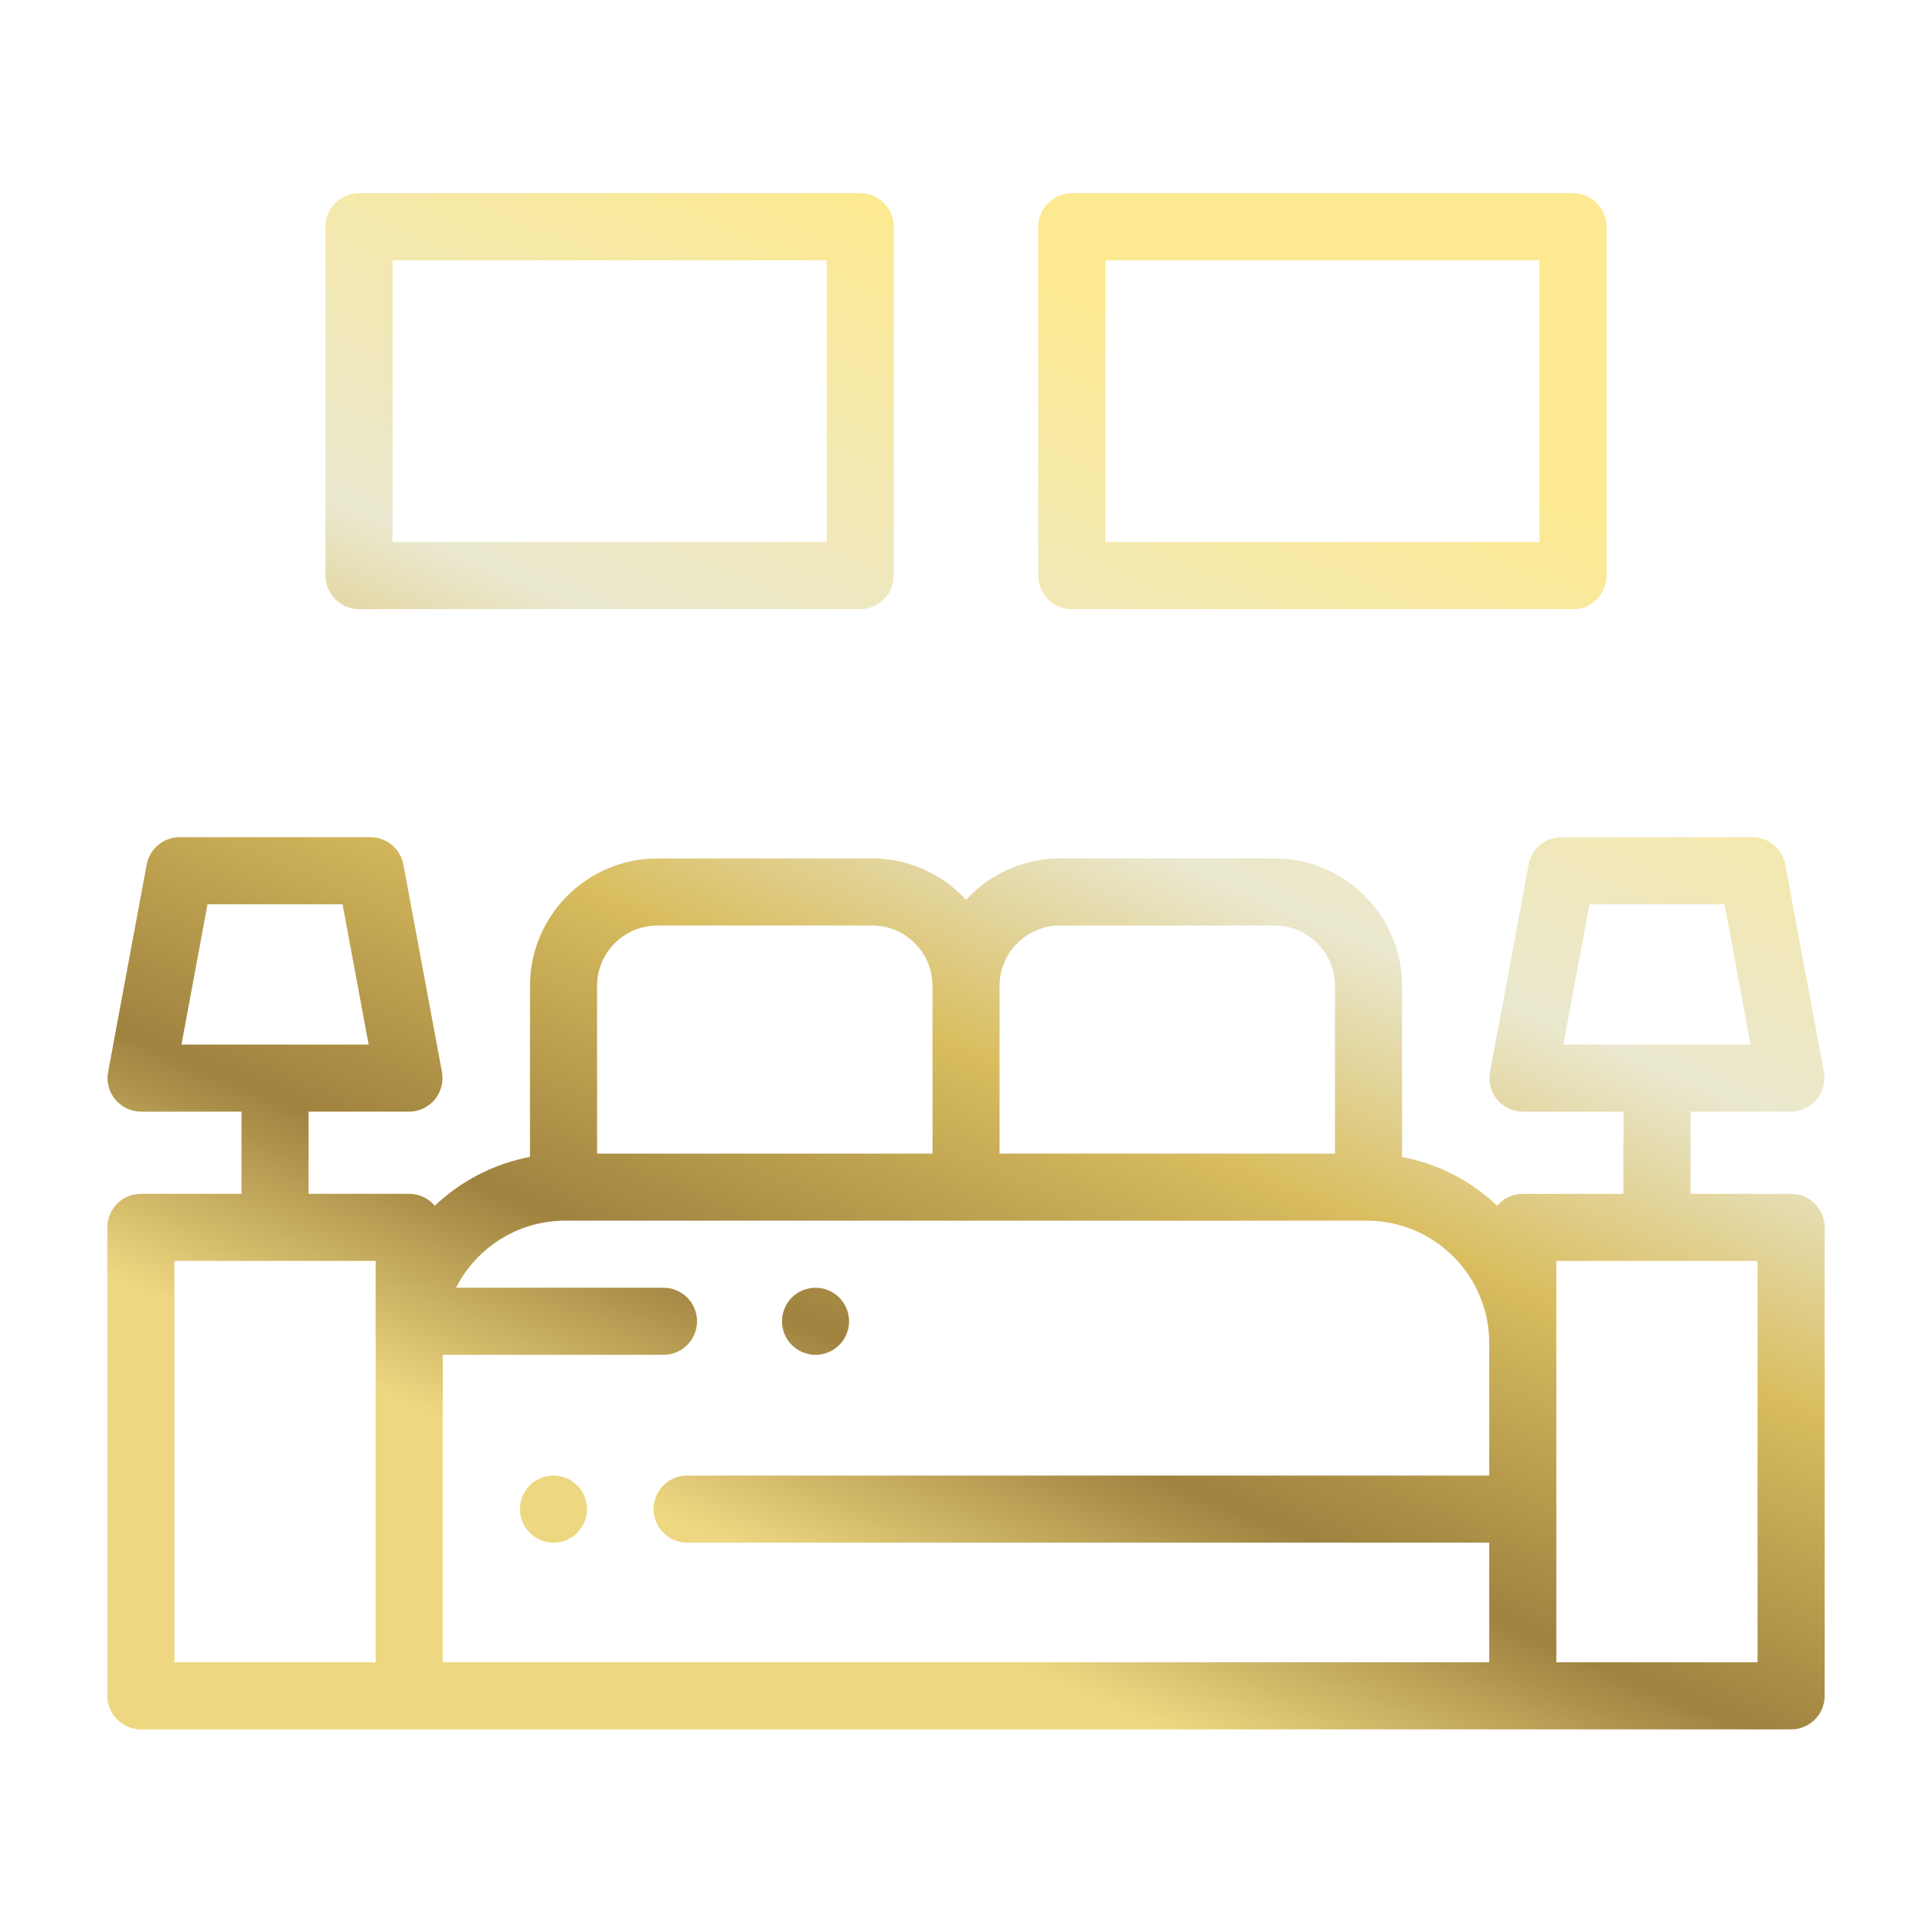 <svg xmlns="http://www.w3.org/2000/svg" width="90" height="90" viewBox="0 0 90 90">
    <defs>
        <linearGradient id="458svpodoa" x1="31.769%" x2="67.339%" y1="85.389%" y2="12.338%">
            <stop offset="0%" stop-color="#EED781"/>
            <stop offset="17.891%" stop-color="#9F823F"/>
            <stop offset="42.679%" stop-color="#D9BD5F"/>
            <stop offset="62.718%" stop-color="#EAE8CF"/>
            <stop offset="100%" stop-color="#FCE992"/>
        </linearGradient>
    </defs>
    <g fill="none" fill-rule="evenodd">
        <path fill="url(#458svpodoa)" d="M12.255 30c.753 0 1.399.536 1.537 1.276l1.796 9.661c.085.457-.038.928-.335 1.285-.296.357-.737.563-1.201.563H9.375v3.828h4.687c.479 0 .907.216 1.193.555 1.206-1.146 2.734-1.954 4.434-2.275v-7.967c0-3.274 2.663-5.937 5.937-5.937h10c1.73 0 3.289.744 4.375 1.928 1.086-1.184 2.645-1.928 4.375-1.928h10c3.273 0 5.937 2.663 5.937 5.937v7.968c1.698.32 3.225 1.129 4.432 2.274.286-.339.714-.555 1.192-.555h4.688v-3.828h-4.677c-.465 0-.905-.206-1.202-.563-.297-.357-.42-.828-.334-1.285l1.796-9.66c.137-.74.783-1.278 1.536-1.278h8.887c.753 0 1.398.537 1.536 1.277l1.796 9.661c.085.457-.037.928-.334 1.285-.297.357-.737.563-1.202.563H73.75v3.828h4.688c.862 0 1.562.7 1.562 1.563v21.822c0 .863-.7 1.563-1.563 1.563H1.564C.7 71.56 0 70.86 0 69.998V48.176c0-.863.7-1.563 1.563-1.563H6.25v-3.828H1.572c-.464 0-.904-.206-1.201-.563-.297-.357-.42-.828-.335-1.285l1.797-9.66c.137-.74.783-1.278 1.536-1.278zm64.62 19.738H67.5v18.698h9.375V49.738zm-18.203-1.875H21.328c-2.217 0-4.142 1.273-5.085 3.125h9.665c.863 0 1.562.7 1.562 1.563 0 .862-.7 1.562-1.562 1.562H15.625v14.323h48.75v-5.573H27.008c-.863 0-1.563-.7-1.563-1.562 0-.863.7-1.563 1.563-1.563h37.367v-6.172c0-3.144-2.558-5.703-5.703-5.703zM12.5 49.738H3.125v18.698H12.5V49.738zm8.283 10c.41 0 .814.167 1.104.457.291.292.458.694.458 1.107 0 .41-.167.812-.458 1.103-.29.292-.693.46-1.104.46-.411 0-.814-.168-1.105-.46-.29-.29-.458-.692-.458-1.103 0-.413.167-.816.458-1.107.29-.29.694-.457 1.105-.457zm12.209-8.75c.41 0 .814.167 1.104.458.291.29.458.693.458 1.104 0 .413-.167.814-.458 1.105-.29.292-.693.458-1.104.458-.413 0-.814-.166-1.107-.458-.29-.29-.456-.694-.456-1.105 0-.41.166-.812.456-1.104.293-.291.694-.458 1.107-.458zm2.634-16.874h-10c-1.55 0-2.812 1.261-2.812 2.812v7.812H38.44v-7.812c0-1.55-1.262-2.812-2.813-2.812zm18.75 0h-10c-1.55 0-2.813 1.261-2.813 2.812v7.812h15.625v-7.812c0-1.55-1.262-2.812-2.812-2.812zm20.956-.99h-6.289l-1.215 6.536h8.72l-1.216-6.536zm-64.375 0h-6.29L3.454 39.66h8.719l-1.215-6.536zM35.072 0c.863 0 1.562.7 1.562 1.563v16.249c0 .863-.7 1.563-1.562 1.563H11.727c-.863 0-1.563-.7-1.563-1.563V1.562c0-.862.7-1.562 1.563-1.562zm33.203 0c.863 0 1.563.7 1.563 1.563v16.249c0 .863-.7 1.563-1.563 1.563H44.93c-.863 0-1.562-.7-1.562-1.563V1.562C43.368.7 44.068 0 44.93 0zM33.51 3.125H13.29V16.25h20.22V3.125zm33.203 0h-20.22V16.25h20.22V3.125z" transform="translate(5 9)"/>
    </g>
</svg>
